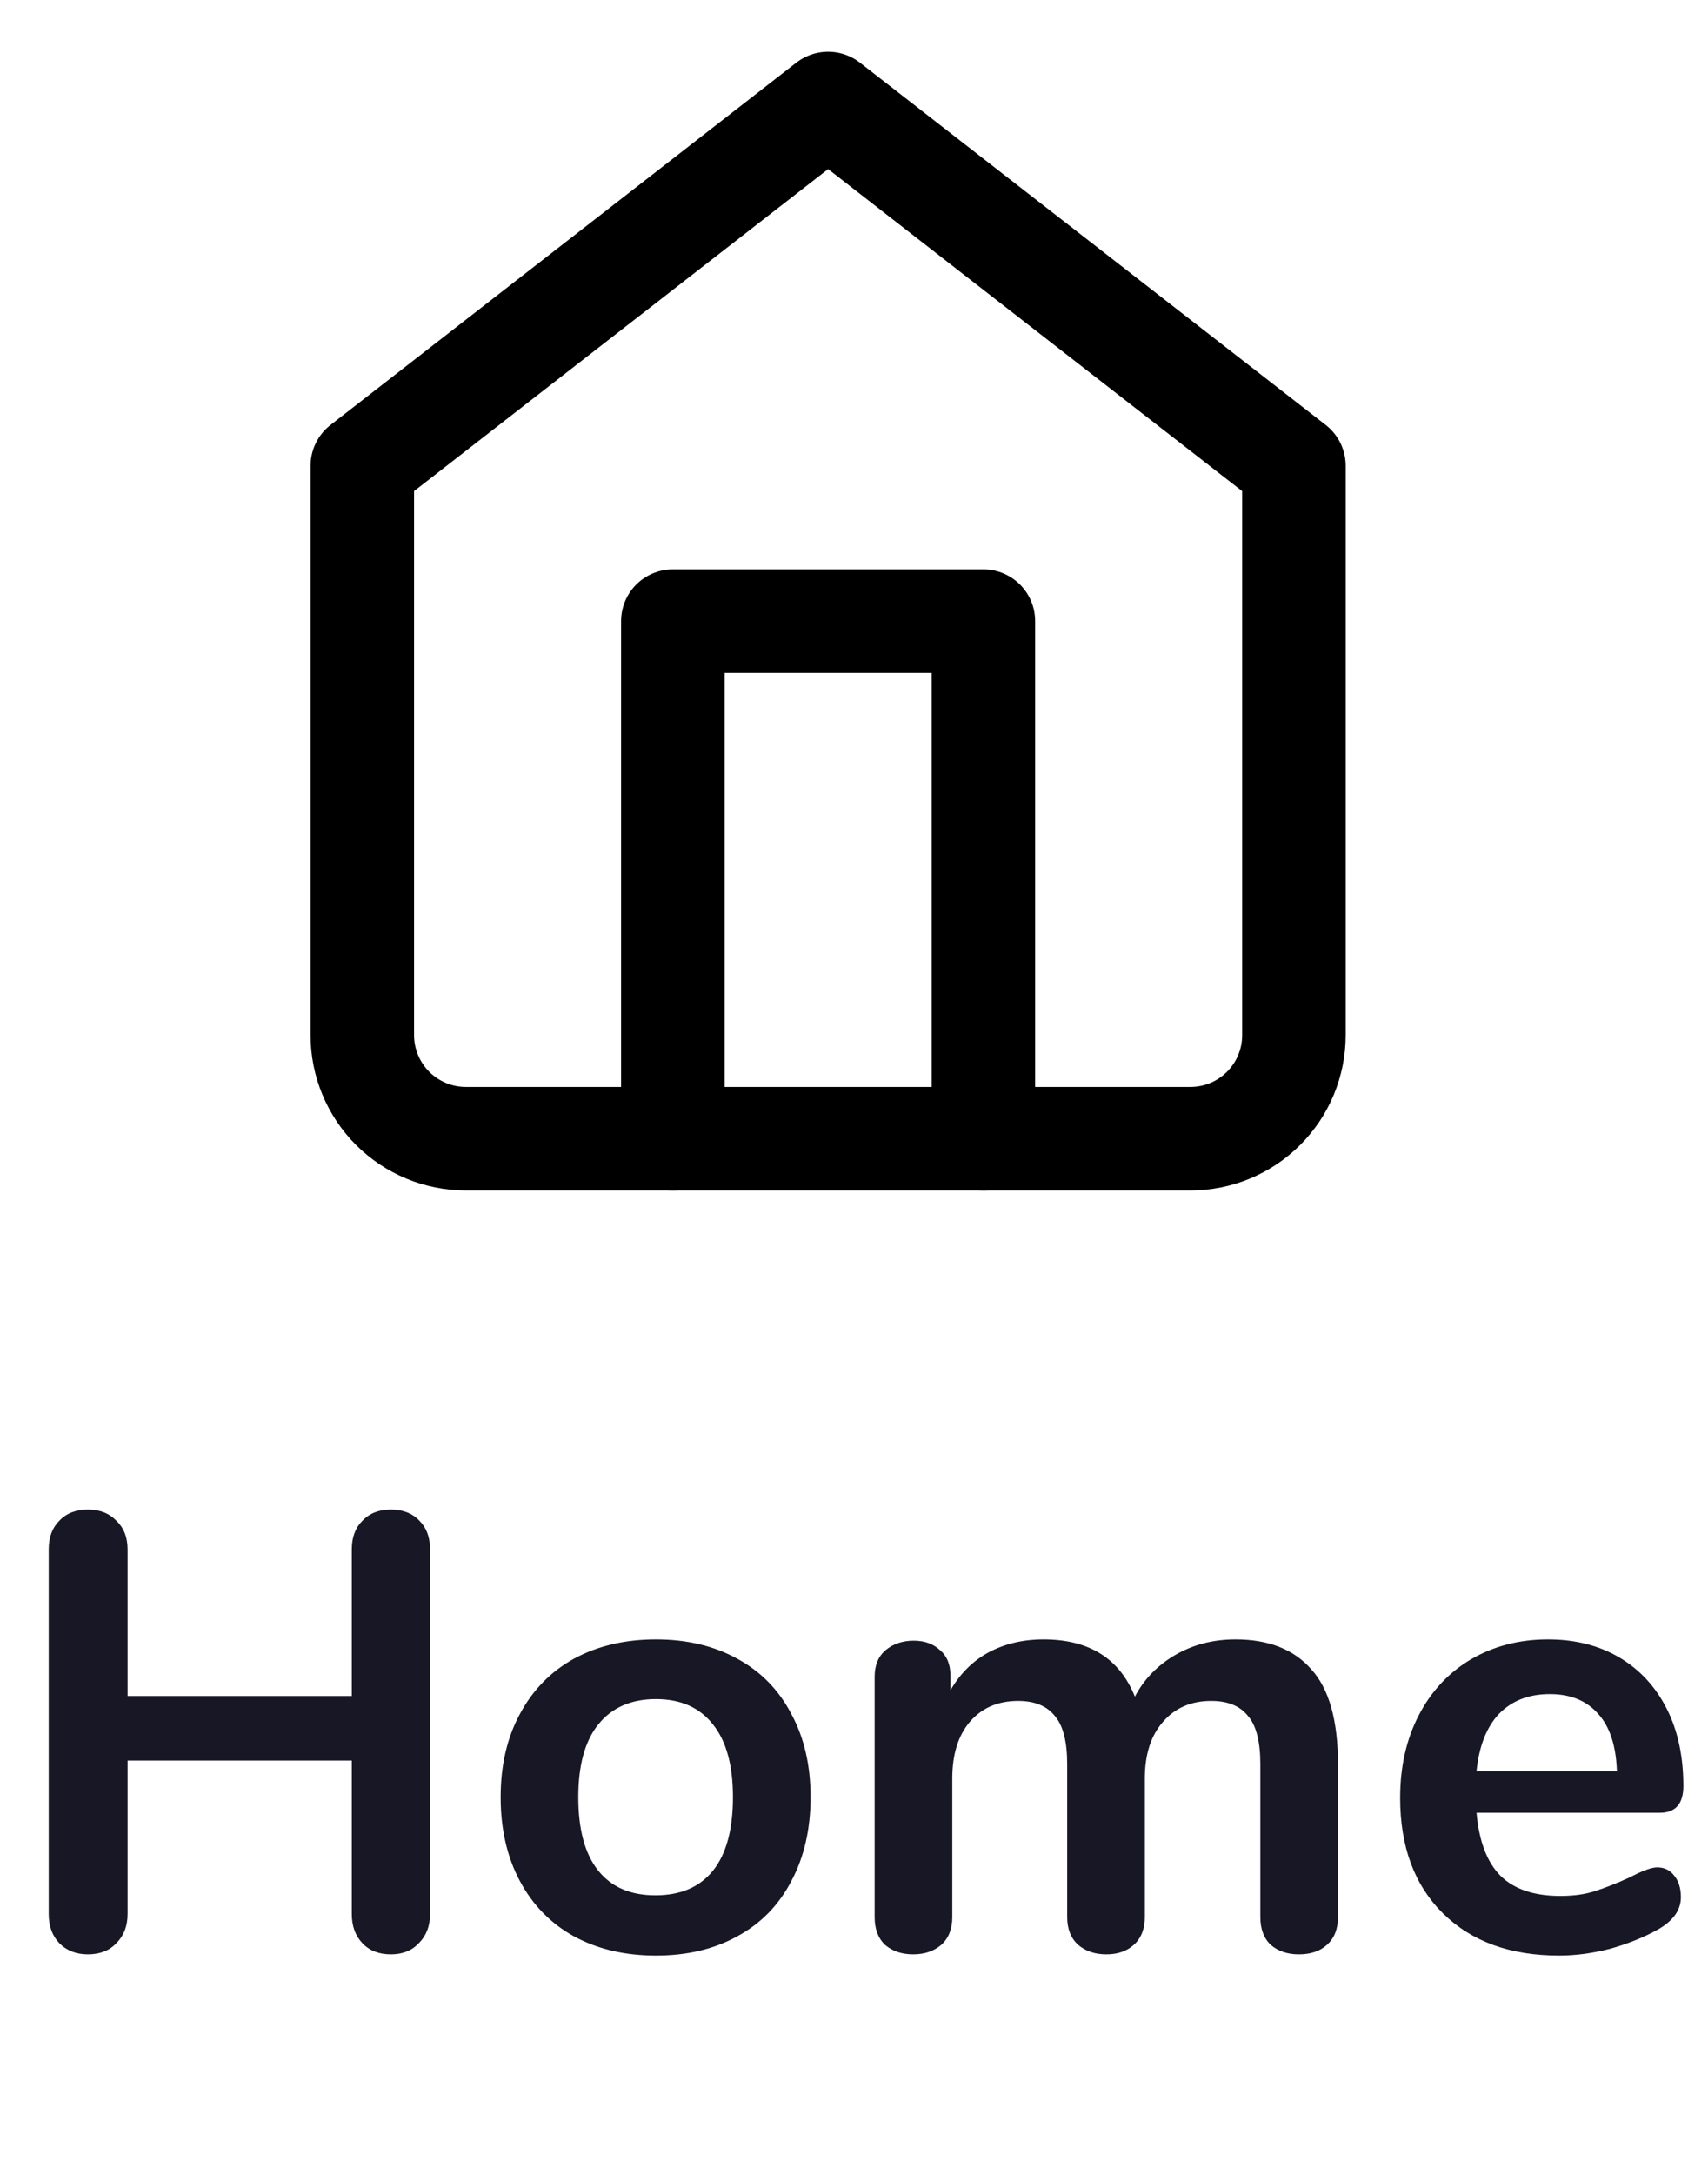 <svg width="33" height="42" viewBox="0 0 33 42" fill="none" xmlns="http://www.w3.org/2000/svg">
<path d="M7.553 29.166C7.785 29.166 7.969 29.238 8.105 29.383C8.241 29.518 8.309 29.703 8.309 29.934V36.978C8.309 37.211 8.237 37.398 8.093 37.542C7.957 37.687 7.777 37.758 7.553 37.758C7.321 37.758 7.137 37.687 7.001 37.542C6.865 37.398 6.797 37.211 6.797 36.978V34.014H2.465V36.978C2.465 37.211 2.393 37.398 2.249 37.542C2.113 37.687 1.929 37.758 1.697 37.758C1.473 37.758 1.289 37.687 1.145 37.542C1.009 37.398 0.941 37.211 0.941 36.978V29.934C0.941 29.703 1.009 29.518 1.145 29.383C1.281 29.238 1.465 29.166 1.697 29.166C1.929 29.166 2.113 29.238 2.249 29.383C2.393 29.518 2.465 29.703 2.465 29.934V32.767H6.797V29.934C6.797 29.703 6.865 29.518 7.001 29.383C7.137 29.238 7.321 29.166 7.553 29.166ZM12.673 37.782C12.073 37.782 11.545 37.658 11.089 37.41C10.641 37.163 10.293 36.806 10.045 36.343C9.797 35.879 9.673 35.339 9.673 34.722C9.673 34.106 9.797 33.571 10.045 33.114C10.293 32.651 10.641 32.294 11.089 32.047C11.545 31.799 12.073 31.674 12.673 31.674C13.273 31.674 13.797 31.799 14.245 32.047C14.701 32.294 15.049 32.651 15.289 33.114C15.537 33.571 15.661 34.106 15.661 34.722C15.661 35.339 15.537 35.879 15.289 36.343C15.049 36.806 14.701 37.163 14.245 37.41C13.797 37.658 13.273 37.782 12.673 37.782ZM12.661 36.618C13.149 36.618 13.521 36.459 13.777 36.139C14.033 35.819 14.161 35.346 14.161 34.722C14.161 34.106 14.033 33.639 13.777 33.319C13.521 32.99 13.153 32.827 12.673 32.827C12.193 32.827 11.821 32.99 11.557 33.319C11.301 33.639 11.173 34.106 11.173 34.722C11.173 35.346 11.301 35.819 11.557 36.139C11.813 36.459 12.181 36.618 12.661 36.618ZM23.871 31.674C24.511 31.674 24.999 31.866 25.335 32.251C25.679 32.627 25.851 33.239 25.851 34.087V37.038C25.851 37.27 25.779 37.45 25.635 37.578C25.499 37.699 25.319 37.758 25.095 37.758C24.879 37.758 24.699 37.699 24.555 37.578C24.419 37.45 24.351 37.27 24.351 37.038V34.087C24.351 33.647 24.271 33.334 24.111 33.151C23.959 32.959 23.723 32.862 23.403 32.862C23.011 32.862 22.699 32.998 22.467 33.27C22.235 33.535 22.119 33.898 22.119 34.362V37.038C22.119 37.27 22.047 37.45 21.903 37.578C21.767 37.699 21.591 37.758 21.375 37.758C21.159 37.758 20.979 37.699 20.835 37.578C20.691 37.45 20.619 37.27 20.619 37.038V34.087C20.619 33.647 20.539 33.334 20.379 33.151C20.227 32.959 19.991 32.862 19.671 32.862C19.279 32.862 18.967 32.998 18.735 33.27C18.511 33.535 18.399 33.898 18.399 34.362V37.038C18.399 37.27 18.327 37.45 18.183 37.578C18.039 37.699 17.859 37.758 17.643 37.758C17.427 37.758 17.247 37.699 17.103 37.578C16.967 37.45 16.899 37.27 16.899 37.038V32.395C16.899 32.17 16.971 31.998 17.115 31.878C17.259 31.759 17.439 31.698 17.655 31.698C17.863 31.698 18.031 31.759 18.159 31.878C18.295 31.991 18.363 32.154 18.363 32.37V32.658C18.547 32.339 18.791 32.094 19.095 31.927C19.407 31.759 19.763 31.674 20.163 31.674C21.043 31.674 21.631 32.042 21.927 32.779C22.103 32.443 22.363 32.175 22.707 31.974C23.051 31.774 23.439 31.674 23.871 31.674ZM32.02 36.078C32.156 36.078 32.264 36.13 32.344 36.234C32.432 36.339 32.476 36.478 32.476 36.654C32.476 36.903 32.328 37.111 32.032 37.279C31.76 37.431 31.452 37.554 31.108 37.651C30.764 37.739 30.436 37.782 30.124 37.782C29.18 37.782 28.432 37.511 27.88 36.967C27.328 36.422 27.052 35.678 27.052 34.734C27.052 34.135 27.172 33.602 27.412 33.139C27.652 32.675 27.988 32.315 28.42 32.059C28.86 31.802 29.356 31.674 29.908 31.674C30.436 31.674 30.896 31.791 31.288 32.023C31.68 32.255 31.984 32.583 32.2 33.007C32.416 33.431 32.524 33.931 32.524 34.507C32.524 34.85 32.372 35.023 32.068 35.023H28.528C28.576 35.575 28.732 35.983 28.996 36.246C29.26 36.502 29.644 36.63 30.148 36.63C30.404 36.63 30.628 36.599 30.82 36.535C31.02 36.471 31.244 36.383 31.492 36.27C31.732 36.142 31.908 36.078 32.02 36.078ZM29.944 32.73C29.536 32.73 29.208 32.858 28.96 33.114C28.72 33.37 28.576 33.739 28.528 34.218H31.24C31.224 33.73 31.104 33.362 30.88 33.114C30.656 32.858 30.344 32.73 29.944 32.73Z" fill="#181725"/>
<path d="M7 9L16 2L25 9V20C25 20.53 24.789 21.039 24.414 21.414C24.039 21.789 23.53 22 23 22H9C8.47 22 7.961 21.789 7.586 21.414C7.211 21.039 7 20.53 7 20V9Z" stroke="black" stroke-width="2" stroke-linecap="round" stroke-linejoin="round"/>
<path d="M13 22V12H19V22" stroke="black" stroke-width="2" stroke-linecap="round" stroke-linejoin="round"/>
</svg>
